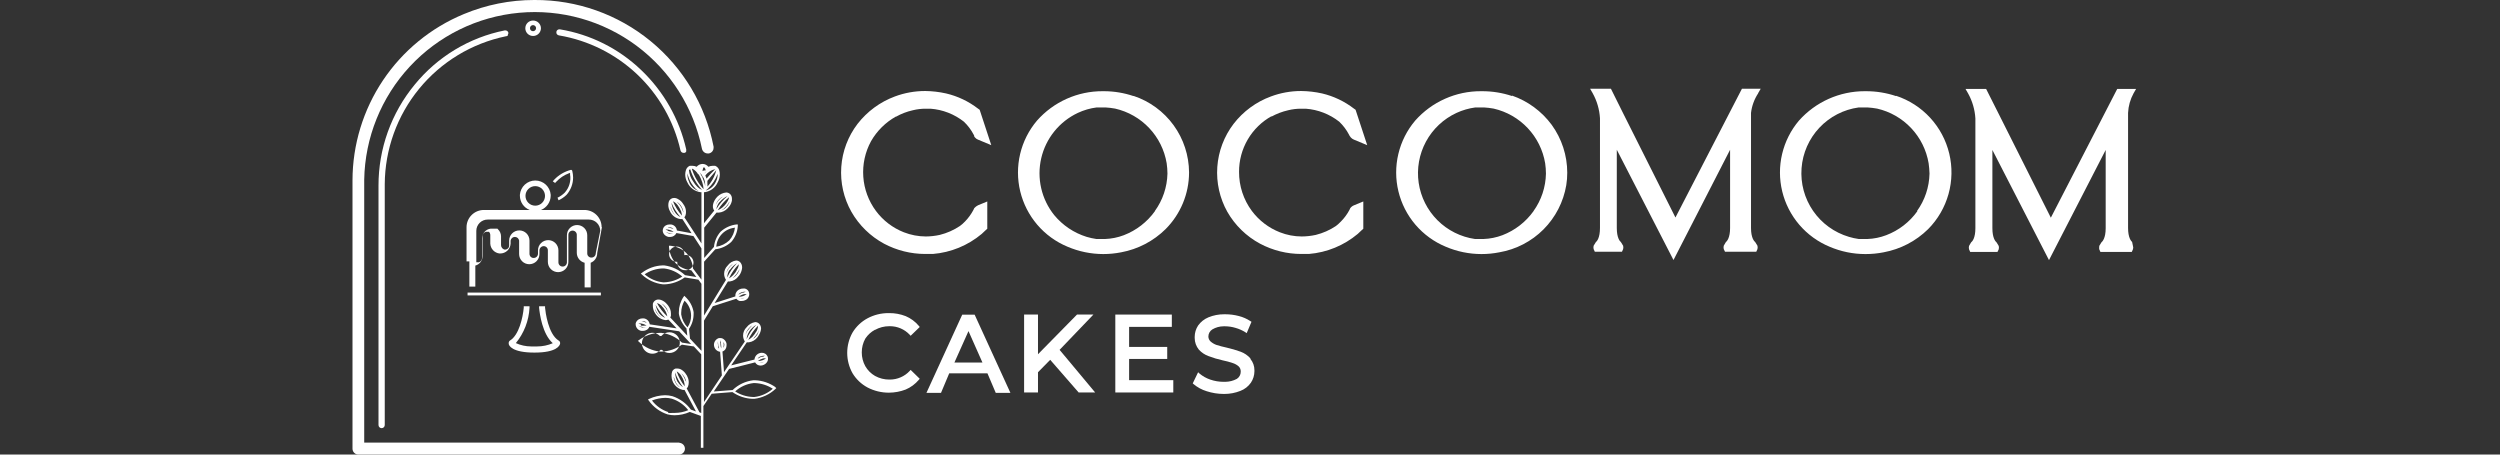<svg width="220" height="40" viewBox="0 0 220 40" fill="none" xmlns="http://www.w3.org/2000/svg">
<rect x="0" y="0" width="220" height="40" fill="#333333" stroke="none"/>
<g clip-path="url(#clip0_8105_6046)">
<path d="M49.057 17.385L49.152 17.626C49.413 17.507 49.652 17.344 49.858 17.144C50.228 16.723 50.432 16.182 50.434 15.622C50.43 15.419 50.404 15.217 50.356 15.02C50.337 14.99 50.31 14.967 50.279 14.951H50.227C49.672 15.096 49.168 15.394 48.773 15.811L48.645 15.957L48.86 16.112C48.86 16.06 48.937 16.017 48.971 15.974C49.267 15.657 49.632 15.413 50.038 15.26L50.167 15.209V15.355C50.215 15.64 50.197 15.932 50.115 16.209C50.033 16.486 49.889 16.741 49.694 16.955C49.508 17.138 49.293 17.289 49.057 17.402V17.385Z" fill="white"/>
<path d="M41.145 25.996H52.878V25.747H41.145V25.996Z" fill="white"/>
<path d="M46.615 26.951H46.09V27.08C46.013 27.94 45.669 29.488 44.886 29.961C44.848 29.985 44.817 30.018 44.796 30.057C44.775 30.097 44.765 30.141 44.766 30.185C44.766 30.185 44.766 30.185 44.766 30.237C44.766 30.417 45.067 31.028 47.028 31.028C48.989 31.028 49.256 30.417 49.29 30.237C49.29 30.237 49.29 30.237 49.29 30.185C49.291 30.141 49.279 30.097 49.256 30.059C49.233 30.022 49.2 29.991 49.161 29.97C48.232 29.394 48 27.441 47.965 27.08V26.951H47.441V27.088C47.492 27.613 47.725 29.385 48.645 30.202C48.216 30.388 47.754 30.485 47.286 30.486H47.019H46.736C46.273 30.485 45.815 30.385 45.394 30.194C46.115 29.313 46.536 28.225 46.598 27.088V26.951H46.615Z" fill="white"/>
<path d="M52.943 19.983C52.941 19.784 52.901 19.586 52.823 19.402C52.746 19.219 52.633 19.052 52.49 18.912C52.348 18.772 52.179 18.662 51.994 18.587C51.809 18.513 51.611 18.476 51.412 18.478H47.601C47.85 18.378 48.064 18.208 48.217 17.988C48.37 17.767 48.455 17.507 48.461 17.239C48.465 17.205 48.465 17.17 48.461 17.136C48.434 16.795 48.279 16.477 48.028 16.245C47.777 16.014 47.448 15.885 47.106 15.885C46.764 15.885 46.435 16.014 46.184 16.245C45.933 16.477 45.779 16.795 45.751 17.136C45.747 17.17 45.747 17.205 45.751 17.239C45.755 17.508 45.839 17.769 45.992 17.99C46.146 18.21 46.361 18.38 46.612 18.478H42.586C42.183 18.476 41.797 18.633 41.51 18.915C41.223 19.197 41.059 19.581 41.055 19.983V22.77C41.059 22.784 41.059 22.799 41.055 22.813C41.059 22.83 41.059 22.848 41.055 22.865V22.942V23.003H41.304V25.222H41.829V23.372C42.017 23.322 42.181 23.209 42.297 23.053C42.413 22.897 42.472 22.706 42.465 22.512V20.792C42.468 20.681 42.515 20.576 42.594 20.499C42.644 20.449 42.707 20.413 42.775 20.396H42.981H43.033C43.099 20.466 43.139 20.558 43.145 20.654V21.445C43.157 21.66 43.243 21.863 43.39 22.02C43.536 22.177 43.732 22.278 43.945 22.306H44.031C44.263 22.304 44.485 22.214 44.653 22.054C44.82 21.894 44.921 21.677 44.934 21.445V21.17C44.948 21.081 44.993 20.999 45.062 20.94C45.13 20.881 45.218 20.849 45.308 20.849C45.399 20.849 45.486 20.881 45.555 20.94C45.623 20.999 45.669 21.081 45.682 21.17V22.357C45.682 22.595 45.777 22.822 45.945 22.99C46.112 23.158 46.34 23.252 46.577 23.252C46.814 23.252 47.042 23.158 47.21 22.99C47.377 22.822 47.472 22.595 47.472 22.357V22.03C47.474 21.932 47.515 21.837 47.586 21.768C47.656 21.699 47.751 21.66 47.85 21.66C47.898 21.66 47.946 21.67 47.99 21.689C48.035 21.708 48.075 21.735 48.109 21.769C48.143 21.804 48.169 21.845 48.187 21.89C48.204 21.934 48.213 21.982 48.212 22.03V23.046C48.212 23.285 48.307 23.515 48.476 23.684C48.645 23.854 48.875 23.949 49.114 23.949C49.354 23.949 49.584 23.854 49.753 23.684C49.923 23.515 50.018 23.285 50.018 23.046V20.663C50.018 20.565 50.057 20.471 50.126 20.401C50.196 20.332 50.29 20.293 50.388 20.293C50.437 20.293 50.485 20.302 50.53 20.321C50.575 20.34 50.615 20.367 50.649 20.401C50.684 20.436 50.711 20.476 50.73 20.521C50.748 20.566 50.758 20.614 50.758 20.663V22.263C50.761 22.462 50.831 22.654 50.956 22.81C51.08 22.965 51.253 23.076 51.446 23.123V25.291H51.979V23.123C52.152 23.056 52.3 22.937 52.403 22.784C52.506 22.63 52.559 22.448 52.555 22.263L52.969 19.992L52.943 19.983ZM46.242 17.239C46.242 17.011 46.332 16.792 46.494 16.631C46.655 16.47 46.874 16.379 47.102 16.379C47.33 16.379 47.549 16.47 47.71 16.631C47.871 16.792 47.962 17.011 47.962 17.239C47.962 17.467 47.871 17.686 47.71 17.847C47.549 18.009 47.33 18.099 47.102 18.099C46.874 18.099 46.655 18.009 46.494 17.847C46.332 17.686 46.242 17.467 46.242 17.239ZM52.426 22.306C52.422 22.403 52.38 22.495 52.31 22.562C52.239 22.63 52.145 22.667 52.048 22.667C52 22.668 51.952 22.66 51.907 22.642C51.862 22.624 51.822 22.598 51.787 22.564C51.753 22.531 51.725 22.49 51.706 22.446C51.688 22.402 51.678 22.354 51.678 22.306V20.697C51.678 20.46 51.584 20.232 51.416 20.064C51.248 19.897 51.021 19.802 50.784 19.802C50.546 19.802 50.319 19.897 50.151 20.064C49.983 20.232 49.889 20.46 49.889 20.697V23.088C49.887 23.187 49.846 23.282 49.775 23.351C49.705 23.42 49.609 23.459 49.511 23.458C49.462 23.458 49.414 23.449 49.369 23.43C49.324 23.412 49.283 23.384 49.249 23.35C49.215 23.316 49.187 23.275 49.169 23.23C49.15 23.185 49.141 23.137 49.141 23.088V22.03C49.141 21.792 49.046 21.563 48.877 21.395C48.709 21.226 48.48 21.131 48.242 21.131C48.003 21.131 47.774 21.226 47.606 21.395C47.437 21.563 47.343 21.792 47.343 22.03V22.34C47.338 22.438 47.297 22.529 47.226 22.597C47.156 22.664 47.062 22.701 46.964 22.701C46.916 22.703 46.868 22.694 46.823 22.676C46.779 22.659 46.738 22.632 46.703 22.599C46.669 22.565 46.641 22.525 46.623 22.48C46.604 22.436 46.594 22.388 46.594 22.34V21.17C46.594 20.933 46.5 20.706 46.332 20.538C46.164 20.37 45.937 20.276 45.7 20.276C45.462 20.276 45.235 20.37 45.067 20.538C44.899 20.706 44.805 20.933 44.805 21.17V21.609C44.805 21.659 44.795 21.709 44.774 21.755C44.753 21.801 44.722 21.842 44.684 21.876C44.613 21.937 44.521 21.971 44.427 21.97C44.334 21.953 44.25 21.904 44.189 21.832C44.128 21.76 44.093 21.669 44.091 21.575V20.792C44.09 20.677 44.065 20.564 44.019 20.459C43.973 20.355 43.907 20.26 43.824 20.181L43.773 20.121H43.179C42.969 20.146 42.776 20.248 42.637 20.407C42.497 20.565 42.421 20.77 42.422 20.981V22.701C42.419 22.785 42.391 22.865 42.342 22.932C42.293 23 42.225 23.051 42.147 23.08H41.915V23.011V20.31C41.916 20.179 41.943 20.049 41.994 19.929C42.045 19.808 42.12 19.699 42.213 19.607C42.307 19.515 42.417 19.442 42.539 19.393C42.66 19.344 42.79 19.32 42.921 19.321H51.807C51.939 19.319 52.07 19.342 52.193 19.391C52.315 19.439 52.427 19.512 52.521 19.604C52.615 19.696 52.691 19.806 52.742 19.927C52.794 20.048 52.821 20.178 52.822 20.31L52.426 22.28V22.306Z" fill="white"/>
<path d="M68.247 34.073C67.722 33.702 67.101 33.49 66.458 33.463H66.286C65.603 33.544 64.966 33.846 64.471 34.323L62.811 34.452L64.161 32.465L66.449 31.889C66.497 31.976 66.568 32.05 66.654 32.1C66.741 32.15 66.84 32.175 66.94 32.172C67.035 32.171 67.129 32.147 67.215 32.103C67.358 32.04 67.475 31.927 67.542 31.785C67.573 31.718 67.588 31.644 67.585 31.57C67.587 31.496 67.573 31.423 67.542 31.355C67.499 31.262 67.429 31.183 67.342 31.128C67.255 31.073 67.154 31.044 67.051 31.046C66.925 31.044 66.801 31.078 66.694 31.146C66.588 31.213 66.503 31.309 66.449 31.424C66.415 31.491 66.397 31.564 66.398 31.639L64.342 32.155L65.718 30.125H65.899C66.05 30.104 66.196 30.052 66.327 29.974C66.459 29.896 66.573 29.792 66.665 29.669C66.715 29.601 66.761 29.529 66.802 29.454C66.899 29.291 66.958 29.109 66.974 28.921V28.912C66.975 28.752 66.913 28.598 66.802 28.482C66.709 28.394 66.586 28.344 66.458 28.344C66.156 28.392 65.885 28.556 65.701 28.8C65.603 28.893 65.525 29.006 65.472 29.13C65.419 29.254 65.391 29.388 65.391 29.523C65.391 29.709 65.444 29.892 65.546 30.048L63.714 32.749L63.576 30.934C63.69 30.892 63.788 30.813 63.852 30.71C63.909 30.611 63.939 30.498 63.938 30.383C63.942 30.34 63.942 30.297 63.938 30.254C63.911 30.101 63.828 29.963 63.705 29.867C63.617 29.79 63.504 29.747 63.387 29.747H63.275C63.147 29.784 63.033 29.862 62.953 29.969C62.872 30.076 62.828 30.206 62.828 30.34C62.829 30.491 62.883 30.637 62.983 30.751C63.083 30.865 63.22 30.939 63.37 30.959L63.524 33.033L61.951 35.381V28.215L62.725 26.951L64.798 26.288C64.874 26.382 64.975 26.451 65.09 26.486H65.279C65.374 26.488 65.469 26.467 65.555 26.426C65.665 26.387 65.761 26.315 65.829 26.22C65.896 26.124 65.933 26.01 65.933 25.893C65.932 25.816 65.918 25.741 65.89 25.669C65.859 25.601 65.813 25.54 65.755 25.492C65.697 25.445 65.628 25.411 65.555 25.394H65.365C65.27 25.392 65.176 25.413 65.09 25.454C64.945 25.515 64.828 25.629 64.763 25.772C64.729 25.839 64.711 25.913 64.712 25.987C64.708 26.019 64.708 26.051 64.712 26.082L62.888 26.667L64.058 24.766H64.238C64.388 24.745 64.531 24.694 64.66 24.616C64.789 24.537 64.9 24.433 64.987 24.31C65.046 24.252 65.095 24.186 65.133 24.112C65.225 23.948 65.284 23.766 65.305 23.579C65.305 23.579 65.305 23.527 65.305 23.501C65.303 23.337 65.238 23.181 65.125 23.063C65.031 22.975 64.909 22.926 64.781 22.925C64.632 22.944 64.488 22.993 64.359 23.07C64.231 23.147 64.119 23.25 64.032 23.372C63.935 23.466 63.857 23.578 63.804 23.702C63.751 23.826 63.723 23.96 63.723 24.095C63.724 24.285 63.781 24.47 63.886 24.628L61.959 27.768V23.028L62.948 21.936C63.473 21.877 63.965 21.651 64.351 21.291C64.697 20.896 64.9 20.396 64.927 19.871V19.751H64.806C64.283 19.814 63.793 20.04 63.404 20.396C63.077 20.769 62.876 21.236 62.828 21.729L61.968 22.701V20.035L63.051 18.71C63.117 18.718 63.184 18.718 63.249 18.71C63.544 18.687 63.82 18.555 64.023 18.34C64.082 18.281 64.137 18.218 64.187 18.151C64.304 18.001 64.381 17.823 64.411 17.635C64.419 17.584 64.419 17.531 64.411 17.48C64.412 17.349 64.369 17.222 64.29 17.119C64.244 17.063 64.186 17.018 64.121 16.987C64.055 16.955 63.984 16.939 63.912 16.938C63.619 16.964 63.346 17.092 63.138 17.299C62.742 17.695 62.613 18.246 62.854 18.529L61.951 19.648V16.912H62.019C62.266 16.878 62.5 16.78 62.699 16.63C62.897 16.479 63.054 16.28 63.155 16.052C63.276 15.84 63.341 15.6 63.344 15.355C63.345 15.218 63.325 15.082 63.284 14.951C63.254 14.869 63.207 14.794 63.146 14.732C63.086 14.67 63.012 14.621 62.931 14.59H62.707C62.58 14.593 62.453 14.622 62.337 14.676C62.277 14.598 62.201 14.536 62.113 14.492C62.025 14.449 61.928 14.427 61.83 14.426C61.73 14.427 61.63 14.449 61.54 14.492C61.449 14.535 61.369 14.598 61.305 14.676C61.19 14.62 61.063 14.59 60.935 14.59H60.703C60.624 14.622 60.553 14.671 60.496 14.733C60.438 14.796 60.394 14.87 60.367 14.951C60.324 15.081 60.301 15.218 60.299 15.355C60.301 15.6 60.367 15.84 60.488 16.052C60.591 16.28 60.75 16.478 60.95 16.629C61.15 16.779 61.385 16.877 61.632 16.912H61.727V21.42L60.221 19.114C60.272 19.068 60.308 19.009 60.325 18.942C60.356 18.848 60.37 18.749 60.367 18.65C60.367 18.457 60.317 18.267 60.221 18.099C60.181 18.027 60.135 17.958 60.084 17.893C59.981 17.736 59.838 17.608 59.671 17.523C59.566 17.455 59.443 17.419 59.318 17.42C59.216 17.418 59.116 17.449 59.033 17.508C58.949 17.566 58.886 17.65 58.854 17.747C58.826 17.845 58.811 17.946 58.81 18.048C58.811 18.238 58.862 18.425 58.957 18.59C59.038 18.772 59.164 18.931 59.324 19.052C59.483 19.172 59.671 19.25 59.868 19.278H60.05L60.858 20.525L59.568 20.284C59.555 20.149 59.495 20.022 59.4 19.924C59.304 19.827 59.178 19.766 59.043 19.751H58.914C58.8 19.753 58.688 19.782 58.587 19.837C58.508 19.882 58.441 19.947 58.394 20.025C58.347 20.104 58.322 20.193 58.32 20.284C58.321 20.407 58.363 20.525 58.441 20.62C58.544 20.743 58.687 20.825 58.845 20.852H58.983C59.096 20.853 59.208 20.82 59.304 20.759C59.4 20.698 59.477 20.611 59.525 20.508L61.022 20.775L61.727 21.858V24.611L60.987 23.631C60.945 23.122 60.736 22.641 60.394 22.263C60.01 21.901 59.517 21.677 58.992 21.626H58.871V21.747C58.913 22.271 59.12 22.768 59.464 23.166C59.839 23.519 60.32 23.737 60.832 23.785L61.279 24.379L60.282 24.215C59.777 23.743 59.135 23.442 58.449 23.355H58.303C57.649 23.379 57.018 23.605 56.497 24L56.394 24.069L56.488 24.164C56.998 24.644 57.65 24.945 58.346 25.024H58.484C59.121 24.997 59.737 24.785 60.256 24.413L61.46 24.611L61.727 24.972V30.873L60.72 29.798L60.634 28.938C60.9 28.548 61.041 28.086 61.039 27.613V27.467C60.951 26.948 60.694 26.474 60.307 26.116L60.221 26.03L60.144 26.134C59.879 26.528 59.739 26.992 59.74 27.467V27.613C59.827 28.102 60.061 28.552 60.411 28.904L60.48 29.54L58.983 27.94C59.008 27.894 59.028 27.845 59.043 27.794C59.047 27.728 59.047 27.662 59.043 27.596C59.045 27.364 58.972 27.138 58.837 26.951C58.792 26.879 58.74 26.813 58.681 26.753C58.559 26.606 58.403 26.491 58.226 26.418C58.134 26.375 58.034 26.355 57.933 26.357C57.822 26.358 57.715 26.395 57.627 26.464C57.54 26.532 57.478 26.628 57.452 26.736C57.447 26.802 57.447 26.868 57.452 26.934C57.454 27.165 57.526 27.389 57.658 27.579C57.756 27.742 57.889 27.88 58.049 27.983C58.209 28.086 58.389 28.151 58.578 28.172C58.659 28.174 58.738 28.156 58.81 28.121L59.542 28.895L57.176 28.542C57.16 28.409 57.099 28.285 57.004 28.189C56.909 28.094 56.785 28.034 56.651 28.017H56.531C56.413 28.018 56.297 28.051 56.196 28.112C56.132 28.151 56.075 28.202 56.031 28.263C55.987 28.323 55.955 28.392 55.938 28.465V28.534C55.938 28.677 55.991 28.815 56.086 28.923C56.181 29.03 56.312 29.1 56.454 29.119H56.583C56.701 29.118 56.817 29.085 56.918 29.024C57.021 28.963 57.1 28.869 57.142 28.757L59.766 29.153L60.815 30.271L60.015 30.151C59.518 29.672 58.877 29.37 58.191 29.291H58.045C57.394 29.314 56.764 29.533 56.239 29.919L56.135 29.996L56.23 30.082C56.738 30.57 57.396 30.873 58.097 30.942H58.226C58.866 30.917 59.485 30.704 60.006 30.331L61.056 30.486L61.709 31.183V36.344L61.555 36.284L60.428 34.177C60.482 34.131 60.523 34.071 60.548 34.005C60.59 33.889 60.611 33.766 60.609 33.643C60.61 33.476 60.571 33.311 60.497 33.161C60.471 33.083 60.43 33.01 60.376 32.947C60.279 32.782 60.143 32.643 59.981 32.542C59.871 32.47 59.742 32.432 59.611 32.43H59.456C59.386 32.45 59.323 32.485 59.269 32.532C59.215 32.58 59.173 32.639 59.146 32.706C59.112 32.823 59.095 32.945 59.094 33.067C59.093 33.358 59.192 33.64 59.373 33.867C59.555 34.093 59.809 34.252 60.092 34.314H60.239L61.245 36.207L60.798 36.043C60.392 35.491 59.824 35.079 59.172 34.865C58.961 34.81 58.745 34.781 58.527 34.779C58.046 34.789 57.571 34.897 57.133 35.097L57.022 35.157L57.09 35.252C57.495 35.824 58.075 36.249 58.742 36.465C58.941 36.517 59.147 36.542 59.353 36.542C59.818 36.541 60.278 36.441 60.703 36.25L61.675 36.602V39.407H61.899V35.734L62.63 34.65L64.454 34.504C64.972 34.866 65.585 35.072 66.217 35.097H66.381C67.072 35.013 67.72 34.712 68.23 34.237L68.316 34.151L68.23 34.082L68.247 34.073ZM66.243 34.934C65.692 34.912 65.157 34.742 64.695 34.443C65.14 34.036 65.703 33.78 66.303 33.712H66.458C67.009 33.737 67.544 33.909 68.007 34.211C67.556 34.61 66.995 34.862 66.398 34.934H66.243ZM59.8 34.073C59.615 33.951 59.474 33.773 59.396 33.566C59.327 33.439 59.291 33.297 59.292 33.153C59.335 33.345 59.405 33.53 59.499 33.703C59.577 33.838 59.679 33.958 59.8 34.056V34.073ZM59.637 33.626C59.495 33.361 59.415 33.067 59.404 32.766C59.564 33.234 59.799 33.673 60.101 34.065C59.907 33.95 59.748 33.787 59.637 33.592V33.626ZM60.342 33.566C60.281 33.359 60.185 33.164 60.058 32.989C60.019 32.924 59.97 32.866 59.912 32.818C60.023 32.895 60.116 32.995 60.187 33.11C60.23 33.168 60.264 33.232 60.29 33.299C60.359 33.438 60.394 33.592 60.394 33.746C60.392 33.664 60.378 33.583 60.35 33.506L60.342 33.566ZM60.187 33.566C60.231 33.705 60.255 33.85 60.256 33.996C59.943 33.604 59.704 33.158 59.55 32.68C59.7 32.769 59.829 32.889 59.929 33.033C60.035 33.194 60.122 33.367 60.187 33.549V33.566ZM58.243 26.951C58.388 27.093 58.507 27.259 58.595 27.441C58.655 27.57 58.699 27.706 58.725 27.846C58.355 27.509 58.046 27.11 57.813 26.667C57.976 26.72 58.123 26.811 58.243 26.934V26.951ZM58.2 26.693C58.319 26.754 58.425 26.838 58.51 26.942C58.56 26.996 58.606 27.053 58.647 27.114C58.736 27.256 58.795 27.414 58.819 27.579L58.742 27.364C58.639 27.173 58.512 26.997 58.363 26.839L58.2 26.693ZM57.787 27.553C57.715 27.43 57.663 27.296 57.632 27.157C57.706 27.342 57.804 27.515 57.925 27.674C58.022 27.797 58.138 27.904 58.269 27.992C58.068 27.878 57.899 27.715 57.779 27.519L57.787 27.553ZM57.684 26.805C57.909 27.236 58.2 27.631 58.544 27.975C58.332 27.889 58.145 27.75 58.002 27.57C57.836 27.328 57.728 27.052 57.684 26.762V26.805ZM60.497 28.8C60.205 28.488 60.013 28.096 59.946 27.674C59.942 27.625 59.942 27.576 59.946 27.527C59.949 27.152 60.049 26.784 60.239 26.461C60.421 26.63 60.566 26.835 60.665 27.063C60.764 27.291 60.815 27.537 60.815 27.785C60.817 28.147 60.709 28.501 60.505 28.8H60.497ZM59.086 17.833C59.276 18.301 59.546 18.732 59.886 19.106C59.67 19.003 59.491 18.838 59.37 18.633C59.212 18.386 59.115 18.106 59.086 17.815V17.833ZM59.232 18.693C59.301 18.804 59.385 18.906 59.482 18.994C59.346 18.891 59.233 18.762 59.149 18.614C59.064 18.466 59.011 18.303 58.992 18.134C59.043 18.334 59.124 18.526 59.232 18.701V18.693ZM59.602 17.781C59.713 17.855 59.809 17.948 59.886 18.056C59.932 18.113 59.97 18.177 59.998 18.245C60.081 18.387 60.128 18.546 60.135 18.71C60.12 18.639 60.097 18.57 60.067 18.504C59.995 18.302 59.887 18.116 59.748 17.953L59.602 17.807V17.781ZM59.929 18.555C59.97 18.693 59.999 18.834 60.015 18.977C59.68 18.605 59.411 18.177 59.223 17.712C59.382 17.792 59.52 17.907 59.628 18.048C59.75 18.212 59.851 18.392 59.929 18.581V18.555ZM60.66 16.026C60.55 15.826 60.494 15.601 60.497 15.373V15.252C60.559 15.556 60.672 15.847 60.832 16.112C60.947 16.294 61.079 16.464 61.228 16.62C61.302 16.687 61.383 16.748 61.469 16.8C61.291 16.741 61.127 16.645 60.988 16.52C60.849 16.394 60.737 16.24 60.66 16.069V16.026ZM60.66 14.942L60.737 14.891C60.95 15.566 61.305 16.188 61.778 16.714C61.627 16.654 61.489 16.564 61.374 16.448C61.23 16.308 61.105 16.148 61.004 15.975C60.79 15.679 60.659 15.332 60.626 14.968L60.66 14.942ZM64.238 23.742C64.403 23.507 64.614 23.308 64.858 23.157C64.501 23.523 64.21 23.948 63.998 24.413C63.997 24.183 64.066 23.958 64.196 23.768L64.238 23.742ZM64.109 23.656C64.03 23.77 63.966 23.895 63.92 24.026C63.964 23.833 64.052 23.653 64.178 23.501C64.266 23.385 64.377 23.288 64.505 23.218C64.344 23.352 64.2 23.505 64.075 23.674L64.109 23.656ZM64.858 23.734C64.772 23.913 64.656 24.076 64.514 24.215C64.406 24.325 64.284 24.42 64.153 24.499C64.363 24.036 64.655 23.614 65.013 23.252C65.005 23.436 64.942 23.612 64.832 23.759L64.858 23.734ZM64.617 24.336C64.77 24.183 64.9 24.009 65.004 23.82C65.045 23.755 65.076 23.686 65.099 23.613C65.074 23.747 65.025 23.876 64.953 23.992C64.92 24.054 64.88 24.112 64.832 24.164C64.737 24.293 64.613 24.399 64.471 24.474L64.617 24.336ZM63.963 17.833C63.849 17.997 63.713 18.145 63.559 18.271C63.439 18.366 63.306 18.441 63.163 18.495C63.426 18.058 63.764 17.671 64.161 17.351C64.129 17.537 64.049 17.712 63.929 17.858L63.963 17.833ZM63.662 18.392C63.825 18.256 63.97 18.1 64.092 17.927C64.092 17.858 64.178 17.79 64.213 17.721C64.17 17.849 64.109 17.971 64.032 18.082C63.988 18.141 63.939 18.195 63.886 18.245C63.779 18.364 63.642 18.453 63.49 18.504L63.662 18.392ZM63.344 17.764C63.532 17.542 63.767 17.366 64.032 17.248C63.633 17.572 63.295 17.965 63.034 18.409C63.07 18.182 63.164 17.968 63.309 17.79L63.344 17.764ZM63.662 17.265C63.494 17.373 63.343 17.507 63.215 17.661C63.127 17.77 63.053 17.888 62.991 18.013C63.054 17.825 63.16 17.654 63.301 17.514C63.395 17.42 63.506 17.344 63.628 17.291L63.662 17.265ZM62.415 14.908C62.245 15.008 62.094 15.136 61.968 15.287L62.019 15.226L62.071 15.166L62.122 15.114L62.191 15.063H62.355L62.415 14.908ZM62.122 14.779C62.114 14.775 62.106 14.773 62.097 14.773C62.088 14.773 62.079 14.775 62.071 14.779H62.122ZM62.122 16.732C62.188 16.701 62.247 16.657 62.295 16.602C62.677 16.241 62.971 15.797 63.155 15.304V15.355C63.154 15.587 63.094 15.815 62.983 16.018C62.902 16.196 62.783 16.355 62.635 16.483C62.486 16.611 62.311 16.704 62.122 16.757V16.732ZM62.251 16.413C62.26 16.33 62.26 16.247 62.251 16.164C62.259 16.081 62.259 15.997 62.251 15.914C62.509 15.596 62.768 15.287 63.034 14.977C62.897 15.525 62.621 16.028 62.234 16.439L62.251 16.413ZM62.183 15.725L62.08 15.476V15.424C62.297 15.152 62.6 14.961 62.94 14.882C62.66 15.152 62.399 15.439 62.157 15.742L62.183 15.725ZM61.925 15.002L61.864 15.054H61.821C61.831 14.945 61.857 14.837 61.899 14.736H61.993C62.048 14.813 62.086 14.901 62.105 14.994L61.925 15.002ZM61.598 14.736C61.598 14.736 61.598 14.736 61.598 14.796C61.598 14.856 61.598 14.796 61.598 14.856V14.736ZM61.89 15.596C61.996 15.798 62.052 16.022 62.053 16.25V16.37C62.037 16.237 62.003 16.107 61.951 15.983C61.866 15.718 61.75 15.464 61.606 15.226L61.538 15.132C61.61 15.203 61.677 15.281 61.736 15.364C61.789 15.444 61.832 15.531 61.864 15.622L61.89 15.596ZM61.469 15.321C61.607 15.544 61.717 15.784 61.796 16.035C61.861 16.233 61.902 16.438 61.916 16.646C61.444 16.133 61.092 15.521 60.884 14.856H60.953C61.156 14.974 61.325 15.143 61.443 15.347L61.469 15.321ZM63.189 30.503V30.4C63.156 30.265 63.156 30.123 63.189 29.987C63.178 30.061 63.178 30.137 63.189 30.211C63.196 30.373 63.227 30.532 63.284 30.684C63.242 30.641 63.207 30.592 63.18 30.538L63.189 30.503ZM63.662 30.581C63.697 30.422 63.697 30.258 63.662 30.099C63.698 30.155 63.724 30.216 63.739 30.28C63.739 30.28 63.739 30.332 63.739 30.357C63.737 30.436 63.716 30.512 63.679 30.581H63.662ZM63.37 30.177C63.37 30.177 63.37 30.099 63.37 30.056C63.37 30.013 63.37 29.979 63.37 29.936C63.431 30.08 63.463 30.235 63.464 30.392C63.477 30.483 63.477 30.576 63.464 30.667C63.42 30.531 63.397 30.389 63.395 30.245V30.177H63.37ZM66.561 29.162C66.464 29.336 66.346 29.498 66.208 29.643C66.1 29.747 65.978 29.837 65.847 29.91C66.058 29.447 66.349 29.024 66.707 28.663C66.7 28.85 66.646 29.033 66.552 29.196L66.561 29.162ZM66.32 29.755C66.473 29.603 66.604 29.429 66.707 29.239L66.793 29.033C66.764 29.164 66.718 29.291 66.656 29.411C66.656 29.463 66.578 29.523 66.535 29.583C66.437 29.711 66.31 29.814 66.165 29.884L66.312 29.79L66.32 29.755ZM65.933 29.162C66.099 28.924 66.313 28.725 66.561 28.577C66.201 28.943 65.91 29.372 65.701 29.841C65.718 29.61 65.794 29.388 65.924 29.196L65.933 29.162ZM65.796 29.076C65.722 29.189 65.661 29.31 65.615 29.437C65.656 29.246 65.745 29.069 65.873 28.921C65.965 28.806 66.076 28.707 66.2 28.628C66.046 28.774 65.908 28.936 65.787 29.11L65.796 29.076ZM66.707 31.759C66.844 31.656 66.999 31.58 67.163 31.536H67.404C67.212 31.685 66.976 31.766 66.733 31.768L66.707 31.759ZM67.31 31.759C67.266 31.808 67.213 31.846 67.153 31.873C67.094 31.899 67.03 31.913 66.965 31.914H66.845C67.002 31.906 67.156 31.871 67.301 31.811V31.759H67.31ZM67.12 31.364C66.96 31.404 66.808 31.474 66.673 31.57C66.704 31.512 66.748 31.462 66.802 31.424L66.897 31.372C67.009 31.328 67.128 31.305 67.249 31.304H67.31C67.237 31.334 67.168 31.372 67.103 31.415V31.364H67.12ZM65.615 26.116C65.569 26.164 65.514 26.203 65.454 26.229C65.393 26.256 65.328 26.27 65.262 26.271H65.15C65.307 26.263 65.461 26.228 65.606 26.168V26.116H65.615ZM65.004 26.116C65.141 26.007 65.299 25.928 65.469 25.884H65.709C65.514 26.034 65.276 26.116 65.03 26.116H65.004ZM65.417 25.729C65.265 25.781 65.118 25.848 64.978 25.927C65.01 25.874 65.054 25.83 65.108 25.798L65.194 25.747C65.307 25.695 65.43 25.669 65.555 25.669H65.615C65.543 25.694 65.474 25.725 65.409 25.764L65.417 25.729ZM64.677 20.009C64.635 20.433 64.461 20.834 64.178 21.153C63.862 21.451 63.463 21.646 63.034 21.712C63.062 21.289 63.239 20.889 63.534 20.584C63.828 20.279 64.221 20.087 64.643 20.043L64.677 20.009ZM58.776 20.284C58.7 20.265 58.627 20.233 58.561 20.19H58.613C58.85 20.186 59.082 20.259 59.275 20.396H59.189C59.046 20.388 58.904 20.362 58.768 20.319L58.776 20.284ZM59.026 20.568H58.923C58.785 20.535 58.657 20.473 58.544 20.387C58.606 20.425 58.672 20.454 58.742 20.474C58.895 20.524 59.054 20.553 59.215 20.56C59.15 20.573 59.082 20.573 59.017 20.56L59.026 20.568ZM58.802 20.009H59C59.105 20.026 59.2 20.081 59.267 20.164C59.12 20.09 58.958 20.049 58.793 20.043L58.802 20.009ZM60.23 22.443H60.282C60.376 22.433 60.471 22.442 60.561 22.471C60.651 22.499 60.734 22.547 60.804 22.61C60.875 22.672 60.931 22.75 60.97 22.836C61.008 22.922 61.029 23.015 61.029 23.11C61.029 23.205 61.008 23.298 60.97 23.384C60.931 23.471 60.875 23.548 60.804 23.611C60.734 23.674 60.651 23.721 60.561 23.75C60.471 23.778 60.376 23.787 60.282 23.777C60.194 23.778 60.106 23.762 60.024 23.729C59.943 23.696 59.868 23.648 59.805 23.586C59.742 23.525 59.691 23.451 59.656 23.37C59.622 23.29 59.603 23.203 59.602 23.114C59.598 23.089 59.598 23.063 59.602 23.037C59.463 23.048 59.324 23.015 59.204 22.942C59.085 22.87 58.991 22.763 58.935 22.635C58.88 22.507 58.866 22.364 58.895 22.228C58.924 22.091 58.995 21.967 59.098 21.873C59.201 21.779 59.331 21.719 59.469 21.702C59.608 21.685 59.748 21.712 59.871 21.778C59.993 21.845 60.092 21.948 60.154 22.073C60.215 22.199 60.236 22.34 60.213 22.478L60.23 22.443ZM58.424 23.622C59.023 23.689 59.587 23.938 60.041 24.336C59.572 24.645 59.028 24.821 58.467 24.843H58.346C57.748 24.779 57.183 24.533 56.729 24.138C57.192 23.823 57.735 23.644 58.295 23.622H58.424ZM56.411 28.559C56.333 28.534 56.257 28.499 56.187 28.456H56.247C56.48 28.456 56.708 28.524 56.901 28.654H56.763C56.643 28.671 56.522 28.671 56.402 28.654V28.602L56.411 28.559ZM56.557 28.826C56.415 28.799 56.282 28.737 56.17 28.645C56.23 28.686 56.297 28.716 56.368 28.732C56.523 28.786 56.685 28.815 56.849 28.818H56.557V28.826ZM56.557 28.258H56.643C56.748 28.275 56.843 28.331 56.909 28.413C56.764 28.336 56.607 28.284 56.445 28.258H56.557ZM58.2 29.566C58.288 29.463 58.398 29.381 58.522 29.325C58.645 29.268 58.778 29.239 58.914 29.239C59.156 29.239 59.388 29.335 59.559 29.506C59.73 29.677 59.826 29.909 59.826 30.151C59.826 30.393 59.73 30.625 59.559 30.796C59.388 30.967 59.156 31.063 58.914 31.063C58.791 31.064 58.669 31.04 58.555 30.993C58.441 30.946 58.337 30.876 58.251 30.788H58.123C58.005 30.932 57.845 31.038 57.666 31.09C57.487 31.142 57.296 31.138 57.119 31.079C56.941 31.02 56.787 30.909 56.674 30.76C56.562 30.611 56.497 30.431 56.489 30.245C56.481 30.058 56.531 29.874 56.63 29.716C56.73 29.558 56.875 29.433 57.046 29.36C57.218 29.286 57.408 29.267 57.591 29.303C57.774 29.34 57.941 29.432 58.071 29.566H58.2ZM58.819 36.267C58.244 36.082 57.739 35.724 57.374 35.243C57.75 35.097 58.149 35.019 58.553 35.011C58.747 35.011 58.941 35.037 59.129 35.089C59.699 35.27 60.2 35.621 60.565 36.095C60.192 36.252 59.792 36.334 59.387 36.336H59.223C59.075 36.349 58.925 36.349 58.776 36.336L58.819 36.267Z" fill="white"/>
<path d="M59.776 38.95H32.051V15.811C32.116 12.112 33.544 8.568 36.062 5.857C38.579 3.147 42.009 1.461 45.693 1.124C49.377 0.787 53.055 1.823 56.023 4.031C58.99 6.24 61.038 9.467 61.772 13.093C61.798 13.21 61.863 13.315 61.957 13.39C62.051 13.466 62.167 13.506 62.288 13.505H62.374C62.51 13.481 62.63 13.403 62.709 13.29C62.768 13.208 62.799 13.108 62.796 13.007C62.8 12.972 62.8 12.938 62.796 12.903C62.084 9.256 60.123 5.972 57.249 3.616C54.375 1.26 50.769 -0.018 47.053 0H47.002C44.879 -0 42.776 0.421 40.817 1.239C37.922 2.437 35.447 4.464 33.703 7.067C31.96 9.669 31.026 12.73 31.02 15.862V39.484C31.02 39.552 31.033 39.62 31.059 39.683C31.086 39.746 31.125 39.804 31.174 39.852C31.223 39.9 31.28 39.938 31.344 39.963C31.407 39.989 31.476 40.001 31.544 40H59.75C59.819 40.001 59.887 39.989 59.95 39.963C60.014 39.938 60.072 39.9 60.121 39.852C60.17 39.804 60.209 39.746 60.235 39.683C60.262 39.62 60.275 39.552 60.275 39.484C60.273 39.352 60.222 39.225 60.131 39.13C60.04 39.034 59.916 38.976 59.785 38.968L59.776 38.95Z" fill="white"/>
<path d="M44.688 3.054C44.722 3.006 44.74 2.949 44.74 2.891C44.728 2.829 44.695 2.774 44.646 2.735C44.597 2.696 44.536 2.675 44.473 2.676H44.413C41.303 3.299 38.505 4.984 36.499 7.441C34.432 9.944 33.303 13.09 33.308 16.336V37.351C33.304 37.368 33.304 37.386 33.308 37.403C33.308 37.475 33.337 37.545 33.388 37.597C33.44 37.649 33.51 37.678 33.583 37.678C33.656 37.678 33.726 37.649 33.778 37.597C33.829 37.545 33.858 37.475 33.858 37.403V16.207C33.876 13.145 34.943 10.182 36.883 7.813C38.823 5.444 41.518 3.813 44.517 3.192C44.553 3.192 44.589 3.184 44.622 3.167C44.655 3.151 44.684 3.127 44.706 3.097L44.688 3.054Z" fill="white"/>
<path d="M59.886 13.247C59.902 13.306 59.937 13.357 59.985 13.394C60.033 13.431 60.092 13.452 60.153 13.454H60.213C60.25 13.452 60.286 13.439 60.316 13.418C60.347 13.397 60.37 13.367 60.385 13.333C60.395 13.3 60.395 13.264 60.385 13.23C60.394 13.199 60.394 13.166 60.385 13.135C59.78 10.47 58.4 8.043 56.419 6.159C54.451 4.274 51.959 3.027 49.271 2.581H49.219C49.156 2.58 49.095 2.602 49.048 2.644C49 2.685 48.97 2.742 48.961 2.804V2.856C48.958 2.908 48.973 2.96 49.004 3.002C49.025 3.032 49.052 3.058 49.083 3.077C49.114 3.097 49.148 3.109 49.185 3.114C51.773 3.55 54.173 4.747 56.078 6.551C57.984 8.356 59.309 10.687 59.886 13.247Z" fill="white"/>
<path d="M47.603 2.486C47.602 2.396 47.583 2.307 47.547 2.224C47.511 2.141 47.46 2.065 47.395 2.002C47.331 1.939 47.254 1.889 47.17 1.856C47.086 1.822 46.996 1.806 46.906 1.807C46.726 1.807 46.553 1.878 46.426 2.006C46.298 2.133 46.227 2.306 46.227 2.486C46.227 2.667 46.298 2.839 46.426 2.967C46.553 3.094 46.726 3.166 46.906 3.166C46.996 3.167 47.086 3.15 47.17 3.117C47.254 3.083 47.331 3.033 47.395 2.97C47.46 2.907 47.511 2.832 47.547 2.749C47.583 2.666 47.602 2.577 47.603 2.486ZM46.639 2.486C46.638 2.433 46.652 2.381 46.68 2.336C46.708 2.291 46.75 2.255 46.798 2.234C46.847 2.212 46.901 2.206 46.953 2.215C47.005 2.224 47.053 2.249 47.091 2.286C47.13 2.323 47.156 2.37 47.167 2.422C47.178 2.474 47.173 2.528 47.153 2.578C47.133 2.627 47.099 2.669 47.055 2.699C47.011 2.728 46.959 2.744 46.906 2.744C46.872 2.745 46.837 2.74 46.805 2.727C46.773 2.715 46.743 2.696 46.718 2.672C46.693 2.648 46.673 2.619 46.66 2.587C46.647 2.555 46.639 2.521 46.639 2.486Z" fill="white"/>
<path d="M78.846 10.271C79.309 10.011 79.808 9.819 80.326 9.703C80.697 9.611 81.079 9.564 81.461 9.566H81.883C82.956 9.645 83.98 10.044 84.825 10.71C85.172 11.042 85.463 11.428 85.685 11.854L85.728 11.94V12L85.797 12.095C85.865 12.179 85.954 12.244 86.055 12.284L87.233 12.774L86.21 9.66L86.064 9.557C85.234 8.918 84.279 8.463 83.26 8.224C82.655 8.088 82.038 8.016 81.418 8.009C80.505 8.008 79.599 8.171 78.743 8.491C77.448 8.973 76.314 9.808 75.466 10.899C74.627 11.995 74.129 13.312 74.033 14.689C73.936 16.065 74.246 17.439 74.924 18.641C75.601 19.825 76.597 20.797 77.797 21.445C78.915 22.038 80.161 22.349 81.427 22.349H82.089C83.671 22.22 85.174 21.604 86.39 20.585L86.7 20.293L86.881 20.129V17.729L86.064 18.065C85.941 18.127 85.83 18.212 85.737 18.314L85.659 18.478C85.464 18.846 85.218 19.185 84.928 19.484C84.788 19.632 84.636 19.767 84.472 19.888C83.931 20.25 83.332 20.515 82.7 20.671C82.296 20.76 81.884 20.806 81.47 20.809C80.808 20.807 80.151 20.681 79.535 20.439C78.558 20.055 77.709 19.405 77.083 18.564C76.432 17.688 76.046 16.644 75.97 15.556C75.893 14.467 76.13 13.38 76.653 12.422C77.174 11.514 77.932 10.764 78.846 10.254V10.271Z" fill="white"/>
<path d="M99.751 8.456C98.92 8.174 98.048 8.029 97.17 8.026H97.032C95.942 8.021 94.864 8.249 93.868 8.694C92.873 9.139 91.984 9.791 91.261 10.607C90.54 11.456 90.031 12.463 89.773 13.547C89.516 14.63 89.518 15.759 89.78 16.841C90.042 17.924 90.555 18.929 91.279 19.776C92.002 20.622 92.916 21.285 93.945 21.712C94.937 22.135 96.005 22.355 97.084 22.357C97.616 22.357 98.146 22.305 98.667 22.202C100.143 21.928 101.504 21.218 102.572 20.163C103.893 18.839 104.636 17.045 104.637 15.174C104.63 13.681 104.154 12.229 103.278 11.02C102.401 9.812 101.168 8.909 99.751 8.439V8.456ZM101.635 18.581C100.949 19.538 99.998 20.274 98.899 20.697C98.371 20.898 97.813 21.012 97.248 21.032H96.482C96.191 20.99 95.903 20.927 95.622 20.843C94.508 20.496 93.518 19.832 92.774 18.933C92.217 18.241 91.824 17.431 91.626 16.564C91.427 15.698 91.427 14.798 91.627 13.931C91.826 13.065 92.22 12.255 92.778 11.563C93.336 10.871 94.043 10.315 94.848 9.936C95.373 9.69 95.933 9.527 96.508 9.454H97.274C97.562 9.47 97.85 9.505 98.134 9.557C99.281 9.819 100.324 10.416 101.132 11.272C101.939 12.128 102.473 13.205 102.667 14.366C102.711 14.668 102.734 14.972 102.736 15.278C102.708 16.463 102.321 17.612 101.626 18.572L101.635 18.581Z" fill="white"/>
<path d="M111.867 10.271C112.334 10.013 112.835 9.822 113.356 9.703C113.727 9.611 114.108 9.564 114.491 9.566H114.904C115.98 9.645 117.007 10.043 117.854 10.71C118.202 11.042 118.492 11.428 118.715 11.854L118.758 11.94L118.801 12L118.87 12.095C118.943 12.177 119.034 12.242 119.136 12.284L120.315 12.774L119.291 9.66L119.145 9.557C118.318 8.92 117.365 8.465 116.349 8.224C115.742 8.088 115.122 8.016 114.5 8.009C113.589 8.008 112.686 8.171 111.833 8.491C110.536 8.969 109.4 9.804 108.556 10.899C107.719 11.995 107.221 13.312 107.123 14.688C107.025 16.063 107.332 17.438 108.005 18.641C108.684 19.828 109.682 20.799 110.887 21.445C112.005 22.038 113.251 22.349 114.517 22.349H115.179C116.761 22.22 118.264 21.604 119.48 20.585L119.79 20.293L119.971 20.129V17.729L119.154 18.065C119.024 18.117 118.911 18.203 118.826 18.314L118.749 18.478C118.553 18.847 118.304 19.186 118.009 19.484C117.871 19.63 117.721 19.765 117.562 19.888C117.021 20.25 116.421 20.515 115.79 20.671C115.383 20.76 114.968 20.806 114.551 20.809C113.892 20.808 113.238 20.682 112.624 20.439C111.646 20.055 110.794 19.406 110.164 18.564C109.425 17.569 109.03 16.361 109.037 15.123C109.032 14.121 109.297 13.136 109.804 12.271C110.311 11.407 111.042 10.695 111.919 10.211L111.867 10.271Z" fill="white"/>
<path d="M133.075 8.456C132.226 8.171 131.337 8.026 130.443 8.026H130.322C129.231 8.021 128.151 8.249 127.154 8.694C126.157 9.139 125.267 9.791 124.542 10.607C123.821 11.456 123.312 12.463 123.055 13.547C122.797 14.63 122.799 15.759 123.061 16.841C123.323 17.924 123.836 18.929 124.56 19.776C125.283 20.622 126.197 21.285 127.226 21.712C128.218 22.136 129.286 22.356 130.365 22.357C130.897 22.358 131.427 22.306 131.948 22.202C133.42 21.948 134.777 21.243 135.831 20.185C136.885 19.126 137.585 17.766 137.832 16.293C137.891 15.928 137.92 15.56 137.918 15.192C137.916 13.681 137.437 12.209 136.55 10.985C135.667 9.791 134.444 8.891 133.04 8.405L133.075 8.456ZM134.95 18.581C134.265 19.538 133.314 20.274 132.215 20.697C131.683 20.898 131.123 21.011 130.555 21.032H129.797C128.549 20.852 127.393 20.274 126.501 19.384C125.608 18.493 125.027 17.338 124.844 16.091C124.661 14.843 124.887 13.57 125.486 12.461C126.086 11.351 127.028 10.466 128.172 9.936C128.698 9.694 129.258 9.531 129.832 9.454H130.58C130.869 9.471 131.156 9.505 131.441 9.557C132.588 9.819 133.631 10.416 134.438 11.272C135.245 12.128 135.78 13.205 135.974 14.366C136.018 14.668 136.042 14.972 136.043 15.278C136.021 16.461 135.64 17.61 134.95 18.572V18.581Z" fill="white"/>
<path d="M154.717 8.198L154.94 7.811H153.289L147.439 19.14L142.854 10.005L141.762 7.811H139.93L140.153 8.198C140.532 8.877 140.752 9.633 140.798 10.409V20.06C140.798 20.921 140.541 21.222 140.429 21.316L140.239 21.626C140.216 21.722 140.216 21.822 140.239 21.919L140.343 22.151H142.734L142.837 21.919C142.86 21.822 142.86 21.722 142.837 21.626L142.648 21.316C142.536 21.222 142.278 20.921 142.278 20.06V13.179L147.267 22.882L152.248 13.179V20.06C152.248 20.921 151.981 21.222 151.869 21.316L151.689 21.626C151.666 21.722 151.666 21.822 151.689 21.919L151.8 22.151H154.553L154.657 21.919C154.68 21.822 154.68 21.722 154.657 21.626L154.467 21.316C154.355 21.222 154.089 20.921 154.089 20.06V9.936C154.161 9.321 154.376 8.732 154.717 8.215V8.198Z" fill="white"/>
<path d="M187.648 21.316C187.537 21.222 187.27 20.921 187.27 20.06V9.936C187.298 9.333 187.463 8.745 187.752 8.215L187.976 7.828H186.315L180.474 19.157L175.881 10.013L174.78 7.828H172.965L173.189 8.215C173.568 8.894 173.788 9.65 173.834 10.426V20.078C173.834 20.938 173.575 21.239 173.455 21.333L173.274 21.643C173.251 21.739 173.251 21.839 173.274 21.936L173.378 22.168H175.778L175.889 21.936C175.912 21.839 175.912 21.739 175.889 21.643L175.7 21.333C175.589 21.239 175.33 20.938 175.33 20.078V13.196L180.311 22.89L185.3 13.196V20.078C185.3 20.938 185.033 21.239 184.922 21.333L184.733 21.643V21.712C184.72 21.786 184.72 21.861 184.733 21.936L184.836 22.168H187.597L187.7 21.936C187.734 21.841 187.734 21.738 187.7 21.643L187.623 21.282L187.648 21.316Z" fill="white"/>
<path d="M166.855 8.456C166.006 8.171 165.117 8.026 164.222 8.026H164.093C163.002 8.024 161.923 8.254 160.927 8.698C159.931 9.143 159.04 9.793 158.313 10.607C157.593 11.456 157.084 12.464 156.827 13.548C156.57 14.632 156.573 15.761 156.836 16.844C157.098 17.926 157.613 18.931 158.337 19.777C159.062 20.623 159.976 21.286 161.005 21.712C161.995 22.136 163.06 22.356 164.137 22.357H164.18C164.711 22.358 165.241 22.306 165.762 22.202C167.241 21.929 168.605 21.219 169.676 20.163C170.527 19.305 171.144 18.243 171.469 17.078C171.794 15.914 171.816 14.686 171.533 13.511C171.251 12.336 170.672 11.252 169.854 10.363C169.035 9.474 168.003 8.809 166.855 8.43V8.456ZM168.73 18.581C168.045 19.542 167.09 20.278 165.986 20.697C165.458 20.898 164.9 21.012 164.335 21.032H163.569C163.278 20.991 162.99 20.928 162.709 20.843C161.427 20.465 160.313 19.659 159.554 18.559C158.795 17.46 158.436 16.133 158.537 14.801C158.637 13.468 159.192 12.211 160.107 11.238C161.023 10.265 162.245 9.635 163.569 9.454H164.326C164.614 9.471 164.901 9.506 165.186 9.557C166.333 9.82 167.375 10.417 168.182 11.273C168.989 12.129 169.524 13.206 169.719 14.366C169.762 14.668 169.788 14.972 169.797 15.277C169.772 16.462 169.388 17.611 168.696 18.572L168.73 18.581Z" fill="white"/>
<path d="M76.997 29.032C77.381 28.818 77.813 28.706 78.253 28.706H78.322C78.644 28.706 78.962 28.772 79.258 28.899C79.553 29.026 79.82 29.212 80.042 29.445L80.137 29.549L80.937 28.774L80.86 28.68C80.547 28.304 80.148 28.009 79.698 27.819C79.238 27.64 78.747 27.55 78.253 27.553H78.176C77.537 27.553 76.908 27.709 76.344 28.009C75.801 28.299 75.347 28.73 75.027 29.256C74.717 29.805 74.555 30.424 74.555 31.054C74.555 31.684 74.717 32.303 75.027 32.852C75.347 33.378 75.801 33.808 76.344 34.099C76.923 34.4 77.566 34.556 78.219 34.555C78.724 34.554 79.226 34.461 79.698 34.28C80.148 34.089 80.546 33.794 80.86 33.419L80.937 33.333L80.137 32.551L80.042 32.654C79.821 32.889 79.555 33.076 79.259 33.204C78.963 33.333 78.644 33.4 78.322 33.402H78.262C77.823 33.405 77.391 33.295 77.006 33.084C76.648 32.879 76.351 32.582 76.146 32.224C75.941 31.852 75.834 31.435 75.836 31.011C75.834 30.587 75.941 30.169 76.146 29.798C76.362 29.469 76.658 29.2 77.006 29.015L76.997 29.032Z" fill="white"/>
<path d="M84.676 27.69L81.527 34.572H82.809L83.532 32.852H86.895L87.626 34.572H88.916L85.768 27.69H84.676ZM83.987 31.905L85.227 29.136L86.456 31.905H83.987Z" fill="white"/>
<path d="M96.22 27.682H94.775L91.343 31.174V27.682H90.121V34.538H91.343V32.757L92.418 31.664L94.921 34.538H96.375L93.244 30.787L96.22 27.682Z" fill="white"/>
<path d="M99.362 31.587H102.716V30.529H99.362V28.765H103.121V27.682H98.148V34.538H103.25V33.454H99.362V31.587Z" fill="white"/>
<path d="M110.036 31.536C109.801 31.274 109.506 31.073 109.176 30.951C108.774 30.806 108.363 30.685 107.946 30.59C107.638 30.525 107.333 30.445 107.034 30.349C106.844 30.279 106.669 30.174 106.518 30.039C106.405 29.927 106.34 29.776 106.337 29.617C106.336 29.492 106.368 29.369 106.428 29.259C106.488 29.149 106.576 29.057 106.681 28.99C106.983 28.81 107.328 28.715 107.679 28.714H107.817C108.123 28.717 108.427 28.764 108.72 28.852C109.023 28.936 109.313 29.064 109.58 29.23L109.709 29.317L110.131 28.319L110.036 28.258C109.725 28.054 109.382 27.903 109.021 27.811C108.631 27.708 108.229 27.656 107.825 27.656H107.731C107.256 27.653 106.785 27.744 106.346 27.923C105.98 28.073 105.664 28.323 105.434 28.645C105.238 28.941 105.133 29.288 105.133 29.643V29.747C105.134 30.116 105.262 30.474 105.494 30.762C105.729 31.022 106.024 31.22 106.354 31.338C106.755 31.491 107.166 31.615 107.584 31.708C107.897 31.77 108.204 31.853 108.505 31.957C108.692 32.019 108.865 32.118 109.012 32.25C109.068 32.307 109.112 32.374 109.141 32.448C109.171 32.522 109.185 32.6 109.184 32.68V32.723C109.183 32.847 109.152 32.968 109.091 33.076C109.031 33.185 108.945 33.276 108.84 33.342C108.528 33.509 108.179 33.597 107.825 33.6H107.671C107.272 33.6 106.877 33.533 106.501 33.403C106.159 33.286 105.841 33.108 105.563 32.878L105.434 32.757L104.961 33.738L105.029 33.798C105.367 34.083 105.76 34.297 106.182 34.426C106.666 34.583 107.171 34.665 107.679 34.667H107.765C108.239 34.665 108.709 34.575 109.15 34.4C109.525 34.259 109.849 34.007 110.079 33.678C110.279 33.38 110.387 33.03 110.389 32.671V32.577C110.392 32.216 110.267 31.865 110.036 31.587V31.536Z" fill="white"/>
</g>
<defs>
<clipPath id="clip0_8105_6046">
<rect width="220" height="40" fill="white"/>
</clipPath>
</defs>
</svg>
